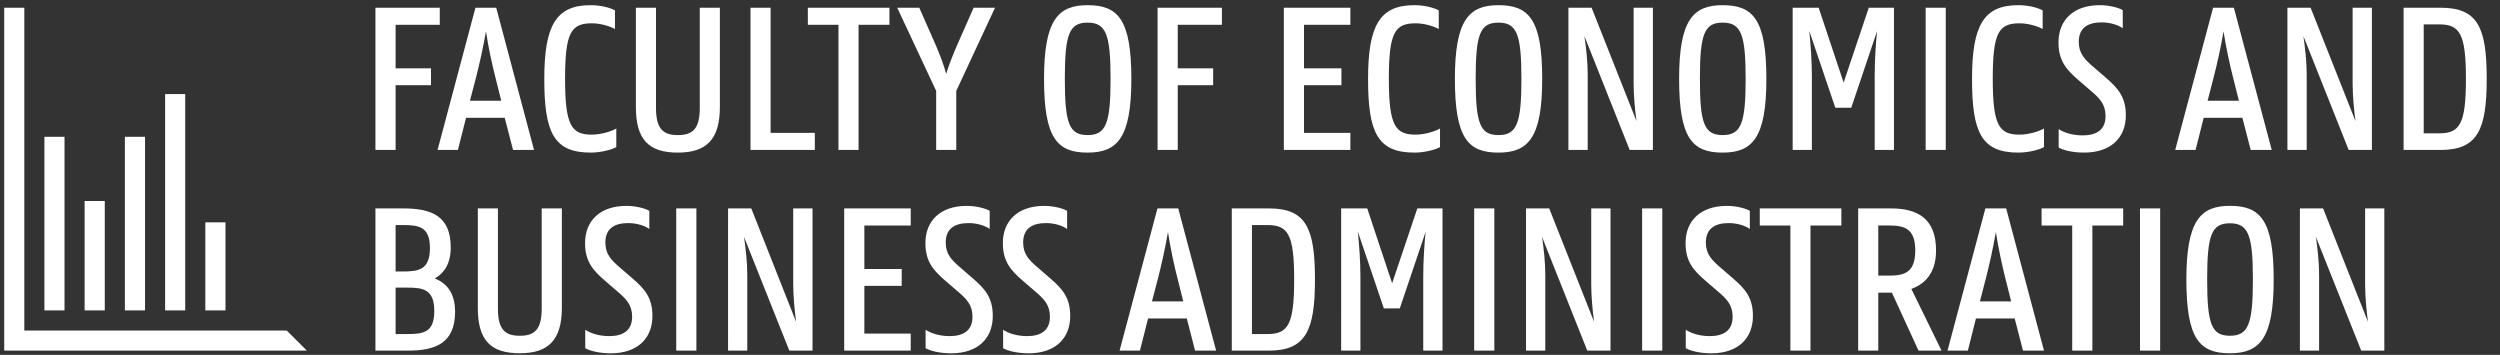 <?xml version="1.0" encoding="UTF-8"?>
<svg xmlns="http://www.w3.org/2000/svg" xmlns:xlink="http://www.w3.org/1999/xlink" width="155pt" height="22pt" viewBox="0 0 155 22" version="1.1">
<rect x="0" y="0" width="155" height="22" fill="#333333" stroke="none"/>
<g>
<path fill="#FFFFFF" d="
M24.527,17.832v2.879h0.715c0.992,0,1.684,-0.082,1.684,-1.426c0,-1.355,-0.703,-1.453,-1.684,-1.453ZM24.527,13.953v2.879h0.434c0.988,0,1.695,-0.098,1.695,-1.453c0,-1.344,-0.707,-1.426,-1.695,-1.426ZM23.277,12.922h1.723c1.734,0,2.945,0.449,2.945,2.418c0,1.016,-0.41,1.598,-0.992,1.926c0.734,0.281,1.262,0.895,1.262,2.059c0,1.941,-1.191,2.414,-2.93,2.414h-2.008v-8.816
M29.625,19.082v-6.16h1.246v6.215c0,1.301,0.449,1.68,1.355,1.68c0.914,0,1.359,-0.379,1.359,-1.68v-6.215h1.25v6.16c0,2.008,-0.844,2.82,-2.609,2.82c-1.789,0,-2.602,-0.785,-2.602,-2.82
M41.926,21.738h1.25v-8.816h-1.25Z
M45.141,12.922h1.438l2.777,7.027c-0.09,-0.719,-0.176,-1.559,-0.176,-2.348v-4.68h1.195v8.816h-1.438l-2.809,-7.051c0.109,0.719,0.203,1.574,0.203,2.371v4.68h-1.191Z
M52.34,12.922h4.125v1.059h-2.875v2.699h2.316v1.043h-2.316v2.961h2.875v1.055h-4.125Z
M71.422,18.688h1.941l-0.367,-1.465c-0.191,-0.734,-0.434,-1.859,-0.582,-2.836c-0.164,0.977,-0.422,2.102,-0.609,2.836ZM71.762,12.922h1.289l2.348,8.816h-1.305l-0.512,-1.992h-2.402l-0.504,1.992h-1.262l2.348,-8.816
M77.621,13.953v6.758h0.965c1.273,0,1.652,-0.586,1.652,-3.379c0,-2.797,-0.379,-3.379,-1.652,-3.379ZM76.371,12.922h2.309c2.305,0,2.848,1.234,2.848,4.41c0,3.133,-0.555,4.406,-2.848,4.406h-2.309v-8.816
M83.152,12.922h1.617l1.543,4.641l1.562,-4.641h1.562v8.816h-1.195v-4.582c0,-0.977,0.066,-1.996,0.148,-2.781l-1.602,4.746h-0.988l-1.613,-4.762c0.078,0.789,0.16,1.82,0.16,2.797v4.582h-1.195Z
M91.398,21.738h1.25v-8.816h-1.25Z
M94.613,12.922h1.438l2.781,7.027c-0.094,-0.719,-0.176,-1.559,-0.176,-2.348v-4.68h1.195v8.816h-1.441l-2.805,-7.051c0.109,0.719,0.203,1.574,0.203,2.371v4.68h-1.195Z
M101.812,21.738h1.25v-8.816h-1.25Z
M109.105,12.922h5.059v1.059h-1.914v7.758h-1.246v-7.758h-1.898Z
M116.453,13.98v3.109h0.664c0.98,0,1.629,-0.207,1.629,-1.562c0,-1.344,-0.648,-1.547,-1.629,-1.547ZM115.207,12.922h2.035c1.625,0,2.793,0.609,2.793,2.605c0,1.398,-0.68,2.074,-1.531,2.387l1.871,3.824h-1.426l-1.652,-3.594h-0.844v3.594h-1.246v-8.816
M122.754,18.688h1.938l-0.367,-1.465c-0.188,-0.734,-0.43,-1.859,-0.582,-2.836c-0.164,0.977,-0.422,2.102,-0.609,2.836ZM123.094,12.922h1.289l2.344,8.816h-1.301l-0.516,-1.992h-2.402l-0.5,1.992h-1.262l2.348,-8.816
M126.578,12.922h5.059v1.059h-1.91v7.758h-1.25v-7.758h-1.898Z
M132.68,21.738h1.25v-8.816h-1.25Z
M139.68,17.332c0,-2.766,-0.285,-3.488,-1.426,-3.488c-1.141,0,-1.41,0.723,-1.41,3.488c0,2.766,0.27,3.484,1.41,3.484c1.141,0,1.426,-0.719,1.426,-3.484ZM135.555,17.332c0,-3.648,0.871,-4.57,2.699,-4.57c1.887,0,2.715,0.879,2.715,4.57c0,3.66,-0.867,4.57,-2.715,4.57c-1.871,0,-2.699,-0.867,-2.699,-4.57
M142.594,12.922h1.438l2.781,7.027c-0.094,-0.719,-0.176,-1.559,-0.176,-2.348v-4.68h1.191v8.816h-1.434l-2.809,-7.051c0.105,0.719,0.199,1.574,0.199,2.371v4.68h-1.191Z
M23.277,0.48h3.988v1.059h-2.738v2.699h2.195v1.043h-2.195v4.016h-1.25Z
M29.137,6.246h1.941l-0.367,-1.465c-0.191,-0.734,-0.434,-1.859,-0.582,-2.836c-0.164,0.977,-0.422,2.102,-0.609,2.836ZM29.477,0.48h1.289l2.344,8.816h-1.301l-0.516,-1.992h-2.398l-0.504,1.992h-1.262l2.348,-8.816
M33.746,4.891c0,-3.297,0.723,-4.57,2.863,-4.57c0.652,0,1.234,0.16,1.52,0.324v1.152c-0.324,-0.176,-0.895,-0.352,-1.438,-0.352c-1.289,0,-1.656,0.582,-1.656,3.445c0,2.887,0.395,3.457,1.656,3.457c0.555,0,1.195,-0.191,1.52,-0.379v1.152c-0.285,0.164,-0.965,0.34,-1.574,0.34c-2.32,0.012,-2.891,-1.277,-2.891,-4.57
M39.426,6.641v-6.16h1.246v6.215c0,1.301,0.449,1.68,1.355,1.68c0.91,0,1.359,-0.379,1.359,-1.68v-6.215h1.246v6.16c0,2.008,-0.84,2.82,-2.605,2.82c-1.789,0,-2.602,-0.789,-2.602,-2.82
M46.531,0.48h1.246v7.758h2.742v1.059h-3.988Z
M50.086,0.48h5.059v1.059h-1.914v7.758h-1.246v-7.758h-1.898Z
M58.043,5.637l-2.414,-5.156h1.367l1.047,2.375c0.242,0.566,0.473,1.18,0.621,1.723c0.164,-0.543,0.41,-1.156,0.652,-1.723l1.047,-2.375h1.328l-2.402,5.156v3.66h-1.246Z
M68.855,4.891c0,-2.77,-0.285,-3.488,-1.426,-3.488c-1.137,0,-1.41,0.719,-1.41,3.488c0,2.766,0.273,3.484,1.41,3.484c1.141,0,1.426,-0.719,1.426,-3.484ZM64.73,4.891c0,-3.652,0.871,-4.57,2.699,-4.57c1.887,0,2.715,0.879,2.715,4.57c0,3.66,-0.867,4.57,-2.715,4.57c-1.871,0,-2.699,-0.867,-2.699,-4.57
M71.77,0.48h3.988v1.059h-2.738v2.699h2.195v1.043h-2.195v4.016h-1.25Z
M79.598,0.48h4.125v1.059h-2.875v2.699h2.32v1.043h-2.32v2.957h2.875v1.059h-4.125Z
M84.82,4.891c0,-3.297,0.719,-4.57,2.863,-4.57c0.648,0,1.234,0.16,1.52,0.324v1.152c-0.328,-0.176,-0.898,-0.352,-1.438,-0.352c-1.289,0,-1.656,0.582,-1.656,3.445c0,2.887,0.395,3.457,1.656,3.457c0.555,0,1.191,-0.191,1.516,-0.379v1.152c-0.285,0.164,-0.961,0.34,-1.57,0.34c-2.32,0.012,-2.891,-1.277,-2.891,-4.57
M94.328,4.891c0,-2.77,-0.285,-3.488,-1.426,-3.488c-1.137,0,-1.41,0.719,-1.41,3.488c0,2.766,0.273,3.484,1.41,3.484c1.141,0,1.426,-0.719,1.426,-3.484ZM90.203,4.891c0,-3.652,0.871,-4.57,2.699,-4.57c1.887,0,2.715,0.879,2.715,4.57c0,3.66,-0.867,4.57,-2.715,4.57c-1.871,0,-2.699,-0.867,-2.699,-4.57
M97.242,0.48h1.438l2.781,7.027c-0.094,-0.719,-0.176,-1.559,-0.176,-2.348v-4.68h1.195v8.816h-1.441l-2.805,-7.055c0.105,0.723,0.203,1.574,0.203,2.375v4.68h-1.195Z
M108.23,4.891c0,-2.77,-0.285,-3.488,-1.426,-3.488c-1.141,0,-1.41,0.719,-1.41,3.488c0,2.766,0.27,3.484,1.41,3.484c1.141,0,1.426,-0.719,1.426,-3.484ZM104.105,4.891c0,-3.652,0.867,-4.57,2.699,-4.57c1.887,0,2.711,0.879,2.711,4.57c0,3.66,-0.867,4.57,-2.711,4.57c-1.871,0,-2.699,-0.867,-2.699,-4.57
M111.145,0.48h1.613l1.547,4.641l1.559,-4.641h1.562v8.816h-1.195v-4.582c0,-0.98,0.066,-1.996,0.148,-2.785l-1.602,4.75h-0.988l-1.613,-4.762c0.078,0.789,0.16,1.816,0.16,2.797v4.582h-1.191Z
M119.391,9.297h1.246v-8.816h-1.246Z
M122.266,4.891c0,-3.297,0.715,-4.57,2.859,-4.57c0.652,0,1.234,0.16,1.52,0.324v1.152c-0.324,-0.176,-0.895,-0.352,-1.438,-0.352c-1.289,0,-1.656,0.582,-1.656,3.445c0,2.887,0.395,3.457,1.656,3.457c0.555,0,1.195,-0.191,1.52,-0.379v1.152c-0.285,0.164,-0.965,0.34,-1.574,0.34c-2.32,0.012,-2.887,-1.277,-2.887,-4.57
M136.871,6.246h1.941l-0.367,-1.465c-0.191,-0.734,-0.434,-1.859,-0.586,-2.836c-0.16,0.977,-0.418,2.102,-0.609,2.836ZM137.211,0.48h1.289l2.348,8.816h-1.305l-0.516,-1.992h-2.398l-0.504,1.992h-1.262l2.348,-8.816
M141.82,0.48h1.438l2.781,7.027c-0.094,-0.719,-0.176,-1.559,-0.176,-2.348v-4.68h1.195v8.816h-1.441l-2.805,-7.055c0.105,0.723,0.203,1.574,0.203,2.375v4.68h-1.195Z
M150.27,1.512v6.754h0.965c1.273,0,1.652,-0.582,1.652,-3.375c0,-2.797,-0.379,-3.379,-1.652,-3.379ZM149.023,0.48h2.305c2.305,0,2.848,1.234,2.848,4.41c0,3.133,-0.555,4.406,-2.848,4.406h-2.305v-8.816
M38.949,13.832c0.551,-0.004,1.07,0.18,1.309,0.367v-1.125c-0.238,-0.148,-0.824,-0.309,-1.418,-0.309c-1.656,0,-2.566,0.941,-2.566,2.305c0,1.141,0.484,1.688,1.258,2.355l0.711,0.613c0.586,0.492,0.949,0.867,0.949,1.602c0,0.855,-0.566,1.199,-1.418,1.199c-0.645,0,-1.18,-0.184,-1.488,-0.395v1.145c0.273,0.156,0.836,0.316,1.602,0.316c1.648,-0.004,2.562,-0.941,2.562,-2.309c0.004,-1.137,-0.48,-1.688,-1.258,-2.355l-0.711,-0.613c-0.586,-0.5,-0.949,-0.863,-0.949,-1.598c0.004,-0.863,0.566,-1.199,1.418,-1.199
M60.051,13.832c0.551,-0.004,1.07,0.18,1.309,0.367v-1.125c-0.238,-0.148,-0.824,-0.309,-1.418,-0.309c-1.656,0,-2.566,0.941,-2.566,2.305c0,1.141,0.48,1.688,1.258,2.355l0.711,0.613c0.586,0.492,0.949,0.867,0.949,1.602c0,0.855,-0.566,1.199,-1.418,1.199c-0.645,0,-1.18,-0.184,-1.488,-0.395v1.145c0.273,0.156,0.836,0.316,1.602,0.316c1.652,-0.004,2.562,-0.941,2.562,-2.309c0.004,-1.137,-0.48,-1.688,-1.258,-2.355l-0.707,-0.613c-0.59,-0.5,-0.953,-0.863,-0.953,-1.598c0.004,-0.863,0.566,-1.199,1.418,-1.199
M64.852,13.832c0.551,-0.004,1.07,0.18,1.309,0.367v-1.125c-0.238,-0.148,-0.824,-0.309,-1.418,-0.309c-1.652,0,-2.566,0.941,-2.566,2.305c0,1.141,0.484,1.688,1.258,2.355l0.711,0.613c0.586,0.492,0.949,0.867,0.949,1.602c0,0.855,-0.566,1.199,-1.418,1.199c-0.645,0,-1.18,-0.184,-1.484,-0.395v1.145c0.27,0.156,0.836,0.316,1.598,0.316c1.652,-0.004,2.562,-0.941,2.562,-2.309c0.004,-1.137,-0.48,-1.688,-1.258,-2.355l-0.707,-0.613c-0.59,-0.5,-0.953,-0.863,-0.953,-1.598c0.004,-0.863,0.566,-1.199,1.418,-1.199
M107.18,13.832c0.551,-0.004,1.07,0.18,1.309,0.367v-1.125c-0.238,-0.148,-0.824,-0.309,-1.418,-0.309c-1.656,0,-2.566,0.941,-2.566,2.305c0,1.141,0.48,1.688,1.258,2.355l0.711,0.613c0.586,0.492,0.949,0.867,0.949,1.602c0,0.855,-0.566,1.199,-1.418,1.199c-0.645,0,-1.18,-0.184,-1.488,-0.395v1.145c0.273,0.156,0.84,0.316,1.602,0.316c1.652,-0.004,2.562,-0.941,2.562,-2.309c0.004,-1.137,-0.48,-1.688,-1.258,-2.355l-0.707,-0.613c-0.59,-0.5,-0.953,-0.863,-0.953,-1.598c0.004,-0.863,0.566,-1.199,1.418,-1.199
M130.301,1.387c0.551,0,1.07,0.18,1.309,0.367v-1.125c-0.238,-0.145,-0.824,-0.309,-1.418,-0.309c-1.656,0,-2.566,0.941,-2.566,2.309c0,1.137,0.48,1.684,1.258,2.355l0.711,0.613c0.586,0.488,0.949,0.867,0.949,1.602c0,0.855,-0.566,1.195,-1.418,1.195c-0.645,0,-1.18,-0.18,-1.488,-0.391v1.145c0.27,0.156,0.836,0.316,1.598,0.312c1.652,-0.004,2.566,-0.941,2.566,-2.305c0.004,-1.137,-0.484,-1.688,-1.258,-2.355l-0.711,-0.613c-0.586,-0.504,-0.949,-0.867,-0.949,-1.598c0.004,-0.863,0.562,-1.199,1.418,-1.203
M17.777,20.492h-16.27v-20.012h-1.246v21.258h18.766Z
M2.754,19.246h1.246v-10.766h-1.246Z
M5.246,19.246h1.25v-6.785h-1.25Z
M7.742,19.246h1.25v-10.766h-1.25Z
M10.238,19.246h1.246v-13.414h-1.246Z
M12.73,19.246h1.25v-5.461h-1.25Z
"/>
</g>
</svg>
